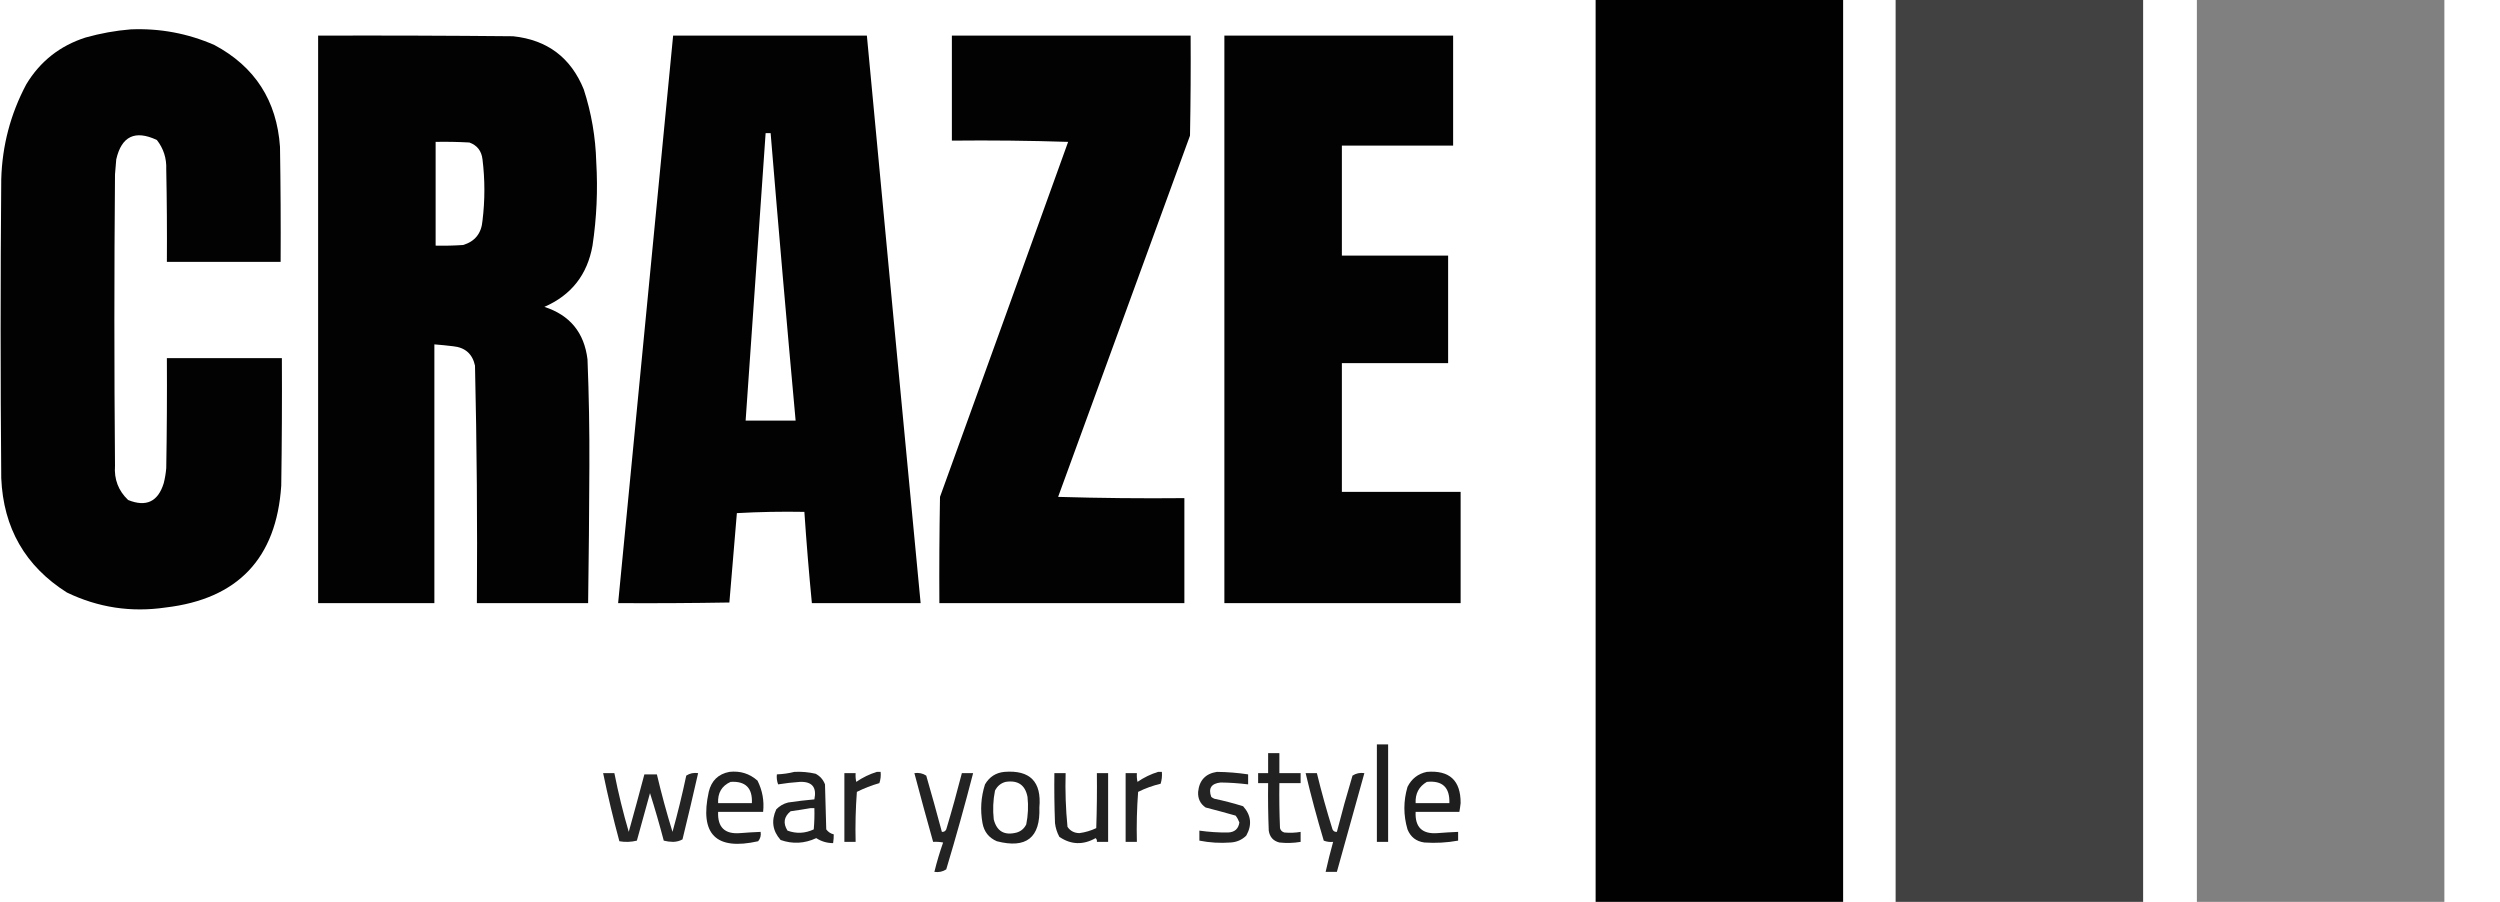 <?xml version="1.0" encoding="UTF-8"?>
<!DOCTYPE svg PUBLIC "-//W3C//DTD SVG 1.1//EN" "http://www.w3.org/Graphics/SVG/1.1/DTD/svg11.dtd">
<svg xmlns="http://www.w3.org/2000/svg" version="1.1" width="2000px" height="722px" style="shape-rendering:geometricPrecision; text-rendering:geometricPrecision; image-rendering:optimizeQuality; fill-rule:evenodd; clip-rule:evenodd" xmlns:xlink="http://www.w3.org/1999/xlink">
<g><path style="opacity:0.994" fill="#000000" d="M 1276.5,-0.5 C 1342.5,-0.5 1408.5,-0.5 1474.5,-0.5C 1474.5,240.167 1474.5,480.833 1474.5,721.5C 1408.5,721.5 1342.5,721.5 1276.5,721.5C 1276.5,480.833 1276.5,240.167 1276.5,-0.5 Z"/></g>
<g><path style="opacity:0.745" fill="#000000" d="M 1516.5,-0.5 C 1582.5,-0.5 1648.5,-0.5 1714.5,-0.5C 1714.5,240.167 1714.5,480.833 1714.5,721.5C 1648.5,721.5 1582.5,721.5 1516.5,721.5C 1516.5,480.833 1516.5,240.167 1516.5,-0.5 Z"/></g>
<g><path style="opacity:0.499" fill="#000000" d="M 1757.5,-0.5 C 1823.5,-0.5 1889.5,-0.5 1955.5,-0.5C 1955.5,240.167 1955.5,480.833 1955.5,721.5C 1889.5,721.5 1823.5,721.5 1757.5,721.5C 1757.5,480.833 1757.5,240.167 1757.5,-0.5 Z"/></g>
<g><path style="opacity:0.989" fill="#000000" d="M 104.5,23.5 C 127.832,22.522 150.165,26.689 171.5,36C 203.937,53.337 221.437,80.503 224,117.5C 224.5,148.165 224.667,178.832 224.5,209.5C 194.167,209.5 163.833,209.5 133.5,209.5C 133.667,184.831 133.5,160.164 133,135.5C 133.341,126.678 130.841,118.845 125.5,112C 108.079,103.793 97.246,108.959 93,127.5C 92.667,131.5 92.333,135.5 92,139.5C 91.333,217.167 91.333,294.833 92,372.5C 91.191,383.417 94.691,392.584 102.5,400C 116.953,405.853 126.453,401.353 131,386.5C 131.993,382.558 132.66,378.558 133,374.5C 133.5,345.169 133.667,315.835 133.5,286.5C 164.167,286.5 194.833,286.5 225.5,286.5C 225.667,320.502 225.5,354.502 225,388.5C 221.152,446.679 190.319,479.179 132.5,486C 104.89,490.064 78.556,486.064 53.5,474C 20.18,452.891 2.68,422.391 1,382.5C 0.333,302.833 0.333,223.167 1,143.5C 1.731,116.574 8.398,91.24 21,67.5C 32.082,49.095 47.916,36.595 68.5,30C 80.432,26.658 92.432,24.491 104.5,23.5 Z"/></g>
<g><path style="opacity:0.99" fill="#000000" d="M 254.5,28.5 C 306.501,28.333 358.501,28.5 410.5,29C 437.843,31.915 456.677,46.082 467,71.5C 473.12,90.338 476.453,109.671 477,129.5C 478.338,151.956 477.338,174.289 474,196.5C 469.87,219.784 457.037,236.117 435.5,245.5C 455.893,252.071 467.393,266.071 470,287.5C 471.137,315.971 471.637,344.471 471.5,373C 471.368,409.503 471.035,446.003 470.5,482.5C 440.833,482.5 411.167,482.5 381.5,482.5C 381.959,419.147 381.459,355.814 380,292.5C 377.961,283.131 372.128,277.965 362.5,277C 357.504,276.389 352.504,275.889 347.5,275.5C 347.5,344.5 347.5,413.5 347.5,482.5C 316.5,482.5 285.5,482.5 254.5,482.5C 254.5,331.167 254.5,179.833 254.5,28.5 Z M 348.5,113.5 C 357.506,113.334 366.506,113.5 375.5,114C 381.719,116.225 385.219,120.725 386,127.5C 388,143.833 388,160.167 386,176.5C 385.171,186.643 380.005,193.143 370.5,196C 363.174,196.5 355.841,196.666 348.5,196.5C 348.5,168.833 348.5,141.167 348.5,113.5 Z"/></g>
<g><path style="opacity:0.99" fill="#000000" d="M 538.5,28.5 C 590.167,28.5 641.833,28.5 693.5,28.5C 707.713,179.845 722.047,331.179 736.5,482.5C 707.5,482.5 678.5,482.5 649.5,482.5C 647.139,458.199 645.139,433.865 643.5,409.5C 625.488,409.167 607.488,409.5 589.5,410.5C 587.522,434.364 585.522,458.198 583.5,482C 553.835,482.5 524.169,482.667 494.5,482.5C 509.227,331.175 523.893,179.842 538.5,28.5 Z M 612.5,106.5 C 613.833,106.5 615.167,106.5 616.5,106.5C 622.837,183.206 629.503,259.872 636.5,336.5C 623.167,336.5 609.833,336.5 596.5,336.5C 601.833,259.833 607.167,183.167 612.5,106.5 Z"/></g>
<g><path style="opacity:0.989" fill="#000000" d="M 761.5,28.5 C 825.167,28.5 888.833,28.5 952.5,28.5C 952.667,55.169 952.5,81.835 952,108.5C 916.833,204.833 881.667,301.167 846.5,397.5C 880.16,398.5 913.827,398.833 947.5,398.5C 947.5,426.5 947.5,454.5 947.5,482.5C 882.167,482.5 816.833,482.5 751.5,482.5C 751.333,454.165 751.5,425.831 752,397.5C 786.265,302.871 820.432,208.205 854.5,113.5C 823.507,112.5 792.507,112.167 761.5,112.5C 761.5,84.5 761.5,56.5 761.5,28.5 Z"/></g>
<g><path style="opacity:0.989" fill="#000000" d="M 979.5,28.5 C 1040.5,28.5 1101.5,28.5 1162.5,28.5C 1162.5,57.833 1162.5,87.167 1162.5,116.5C 1132.83,116.5 1103.17,116.5 1073.5,116.5C 1073.5,145.833 1073.5,175.167 1073.5,204.5C 1101.83,204.5 1130.17,204.5 1158.5,204.5C 1158.5,233.167 1158.5,261.833 1158.5,290.5C 1130.17,290.5 1101.83,290.5 1073.5,290.5C 1073.5,324.833 1073.5,359.167 1073.5,393.5C 1105.17,393.5 1136.83,393.5 1168.5,393.5C 1168.5,423.167 1168.5,452.833 1168.5,482.5C 1105.5,482.5 1042.5,482.5 979.5,482.5C 979.5,331.167 979.5,179.833 979.5,28.5 Z"/></g>
<g><path style="opacity:0.882" fill="#000000" d="M 1101.5,595.5 C 1104.5,595.5 1107.5,595.5 1110.5,595.5C 1110.5,621.5 1110.5,647.5 1110.5,673.5C 1107.5,673.5 1104.5,673.5 1101.5,673.5C 1101.5,647.5 1101.5,621.5 1101.5,595.5 Z"/></g>
<g><path style="opacity:0.871" fill="#000000" d="M 1014.5,602.5 C 1017.5,602.5 1020.5,602.5 1023.5,602.5C 1023.5,607.833 1023.5,613.167 1023.5,618.5C 1029.17,618.5 1034.83,618.5 1040.5,618.5C 1040.5,621.167 1040.5,623.833 1040.5,626.5C 1034.83,626.5 1029.17,626.5 1023.5,626.5C 1023.33,638.505 1023.5,650.505 1024,662.5C 1024.5,664.333 1025.67,665.5 1027.5,666C 1031.85,666.415 1036.18,666.249 1040.5,665.5C 1040.5,668.167 1040.5,670.833 1040.5,673.5C 1034.86,674.459 1029.19,674.626 1023.5,674C 1018.59,672.752 1015.76,669.586 1015,664.5C 1014.5,651.838 1014.33,639.171 1014.5,626.5C 1011.83,626.5 1009.17,626.5 1006.5,626.5C 1006.5,623.833 1006.5,621.167 1006.5,618.5C 1009.17,618.5 1011.83,618.5 1014.5,618.5C 1014.5,613.167 1014.5,607.833 1014.5,602.5 Z"/></g>
<g><path style="opacity:0.874" fill="#000000" d="M 583.5,617.5 C 592.127,616.527 599.627,618.86 606,624.5C 609.946,632.364 611.446,640.697 610.5,649.5C 598.5,649.5 586.5,649.5 574.5,649.5C 573.969,661.803 579.802,667.47 592,666.5C 597.497,666.056 602.997,665.722 608.5,665.5C 608.958,668.394 608.291,670.894 606.5,673C 572.746,680.58 559.58,667.413 567,633.5C 569.127,624.538 574.627,619.205 583.5,617.5 Z M 584.5,625.5 C 596.435,624.768 602.102,630.435 601.5,642.5C 592.5,642.5 583.5,642.5 574.5,642.5C 574.063,634.343 577.396,628.677 584.5,625.5 Z"/></g>
<g><path style="opacity:0.869" fill="#000000" d="M 635.5,617.5 C 641.245,617.211 646.912,617.711 652.5,619C 656.058,620.892 658.558,623.725 660,627.5C 660.333,639.5 660.667,651.5 661,663.5C 662.49,665.558 664.49,666.891 667,667.5C 667.018,669.797 666.851,672.131 666.5,674.5C 661.578,674.479 657.078,673.146 653,670.5C 643.636,674.869 634.136,675.369 624.5,672C 618.019,664.696 616.852,656.529 621,647.5C 623.626,644.769 626.793,642.936 630.5,642C 637.483,640.956 644.483,640.123 651.5,639.5C 653.521,629.835 649.688,625.168 640,625.5C 634.113,625.898 628.28,626.565 622.5,627.5C 621.52,624.914 621.187,622.247 621.5,619.5C 626.37,619.31 631.036,618.644 635.5,617.5 Z M 648.5,646.5 C 649.5,646.5 650.5,646.5 651.5,646.5C 651.666,652.176 651.499,657.843 651,663.5C 644.06,666.765 637.06,667.098 630,664.5C 626.284,658.543 627.118,653.377 632.5,649C 637.988,648.226 643.321,647.393 648.5,646.5 Z"/></g>
<g><path style="opacity:0.862" fill="#000000" d="M 701.5,617.5 C 702.5,617.5 703.5,617.5 704.5,617.5C 704.817,620.572 704.484,623.572 703.5,626.5C 697.287,628.273 691.287,630.606 685.5,633.5C 684.501,646.817 684.167,660.15 684.5,673.5C 681.5,673.5 678.5,673.5 675.5,673.5C 675.5,655.167 675.5,636.833 675.5,618.5C 678.5,618.5 681.5,618.5 684.5,618.5C 684.337,620.857 684.503,623.19 685,625.5C 690.174,621.954 695.674,619.287 701.5,617.5 Z"/></g>
<g><path style="opacity:0.874" fill="#000000" d="M 803.5,617.5 C 824.03,615.864 833.363,625.364 831.5,646C 832.398,670.086 821.064,679.086 797.5,673C 791.101,670.261 787.268,665.428 786,658.5C 784.089,648.022 784.756,637.689 788,627.5C 791.536,621.491 796.703,618.157 803.5,617.5 Z M 804.5,625.5 C 814.341,623.984 820.174,627.984 822,637.5C 822.801,644.889 822.467,652.223 821,659.5C 819.413,662.756 816.913,664.923 813.5,666C 803.596,668.619 797.43,665.119 795,655.5C 794.144,647.768 794.477,640.102 796,632.5C 797.851,628.843 800.684,626.51 804.5,625.5 Z"/></g>
<g><path style="opacity:0.86" fill="#000000" d="M 926.5,617.5 C 927.5,617.5 928.5,617.5 929.5,617.5C 929.784,620.777 929.451,623.943 928.5,627C 922.244,628.474 916.244,630.641 910.5,633.5C 909.501,646.817 909.167,660.15 909.5,673.5C 906.5,673.5 903.5,673.5 900.5,673.5C 900.5,655.167 900.5,636.833 900.5,618.5C 903.5,618.5 906.5,618.5 909.5,618.5C 909.337,620.857 909.503,623.19 910,625.5C 915.162,621.957 920.662,619.29 926.5,617.5 Z"/></g>
<g><path style="opacity:0.862" fill="#000000" d="M 973.5,617.5 C 981.884,617.59 990.217,618.257 998.5,619.5C 998.5,622.167 998.5,624.833 998.5,627.5C 991.173,626.592 983.839,626.092 976.5,626C 969.022,626.814 966.522,630.647 969,637.5C 969.75,638.126 970.584,638.626 971.5,639C 979.269,640.62 986.936,642.62 994.5,645C 1000.94,652.181 1001.78,660.015 997,668.5C 993.557,671.874 989.39,673.707 984.5,674C 976.098,674.638 967.764,674.138 959.5,672.5C 959.5,669.833 959.5,667.167 959.5,664.5C 967.145,665.582 974.811,666.082 982.5,666C 987.742,665.754 990.742,663.088 991.5,658C 990.782,656.013 989.782,654.179 988.5,652.5C 980.551,650.229 972.551,648.062 964.5,646C 960.203,643.066 958.203,638.899 958.5,633.5C 959.414,624.254 964.414,618.921 973.5,617.5 Z"/></g>
<g><path style="opacity:0.88" fill="#000000" d="M 1141.5,617.5 C 1159.61,616.047 1168.61,624.38 1168.5,642.5C 1168.25,644.858 1167.91,647.192 1167.5,649.5C 1155.83,649.5 1144.17,649.5 1132.5,649.5C 1131.92,661.749 1137.75,667.416 1150,666.5C 1155.5,666.056 1161,665.722 1166.5,665.5C 1166.5,667.833 1166.5,670.167 1166.5,672.5C 1157.57,674.129 1148.57,674.629 1139.5,674C 1132.95,673.116 1128.45,669.616 1126,663.5C 1122.67,652.167 1122.67,640.833 1126,629.5C 1129.3,622.948 1134.47,618.948 1141.5,617.5 Z M 1141.5,625.5 C 1153.93,624.259 1159.93,629.925 1159.5,642.5C 1150.5,642.5 1141.5,642.5 1132.5,642.5C 1132.14,634.876 1135.14,629.21 1141.5,625.5 Z"/></g>
<g><path style="opacity:0.856" fill="#000000" d="M 482.5,618.5 C 485.5,618.5 488.5,618.5 491.5,618.5C 494.642,634.389 498.476,650.056 503,665.5C 507.275,650.177 511.442,634.844 515.5,619.5C 518.833,619.5 522.167,619.5 525.5,619.5C 529.149,634.952 533.316,650.285 538,665.5C 542.134,650.632 545.8,635.632 549,620.5C 551.804,618.656 554.97,617.989 558.5,618.5C 554.495,636.189 550.328,653.856 546,671.5C 543.787,672.76 541.287,673.426 538.5,673.5C 535.911,673.473 533.411,673.139 531,672.5C 527.632,659.686 523.965,647.02 520,634.5C 516.499,647.172 512.999,659.839 509.5,672.5C 504.869,673.662 500.202,673.828 495.5,673C 490.62,654.981 486.287,636.814 482.5,618.5 Z"/></g>
<g><path style="opacity:0.86" fill="#000000" d="M 731.5,618.5 C 735.03,617.989 738.196,618.656 741,620.5C 745.327,635.475 749.493,650.475 753.5,665.5C 755.124,665.64 756.29,664.973 757,663.5C 761.481,648.562 765.647,633.562 769.5,618.5C 772.5,618.5 775.5,618.5 778.5,618.5C 771.85,644.287 764.683,669.954 757,695.5C 754.196,697.344 751.03,698.011 747.5,697.5C 749.447,689.543 751.78,681.71 754.5,674C 751.854,673.503 749.187,673.336 746.5,673.5C 741.344,655.211 736.344,636.877 731.5,618.5 Z"/></g>
<g><path style="opacity:0.873" fill="#000000" d="M 843.5,618.5 C 846.5,618.5 849.5,618.5 852.5,618.5C 852.089,632.884 852.589,647.217 854,661.5C 856.222,664.755 859.389,666.422 863.5,666.5C 868.228,665.861 872.728,664.527 877,662.5C 877.5,647.837 877.667,633.17 877.5,618.5C 880.5,618.5 883.5,618.5 886.5,618.5C 886.5,636.833 886.5,655.167 886.5,673.5C 883.5,673.5 880.5,673.5 877.5,673.5C 877.719,672.325 877.386,671.325 876.5,670.5C 866.497,676.148 856.83,675.815 847.5,669.5C 845.631,666.06 844.465,662.393 844,658.5C 843.5,645.171 843.333,631.837 843.5,618.5 Z"/></g>
<g><path style="opacity:0.858" fill="#000000" d="M 1044.5,618.5 C 1047.5,618.5 1050.5,618.5 1053.5,618.5C 1057.19,633.607 1061.36,648.607 1066,663.5C 1066.71,664.973 1067.88,665.64 1069.5,665.5C 1073.36,650.432 1077.52,635.432 1082,620.5C 1084.8,618.656 1087.97,617.989 1091.5,618.5C 1084.17,644.833 1076.83,671.167 1069.5,697.5C 1066.5,697.5 1063.5,697.5 1060.5,697.5C 1062.29,689.451 1064.29,681.451 1066.5,673.5C 1063.88,673.768 1061.38,673.435 1059,672.5C 1053.65,654.609 1048.81,636.609 1044.5,618.5 Z"/></g>
</svg>
